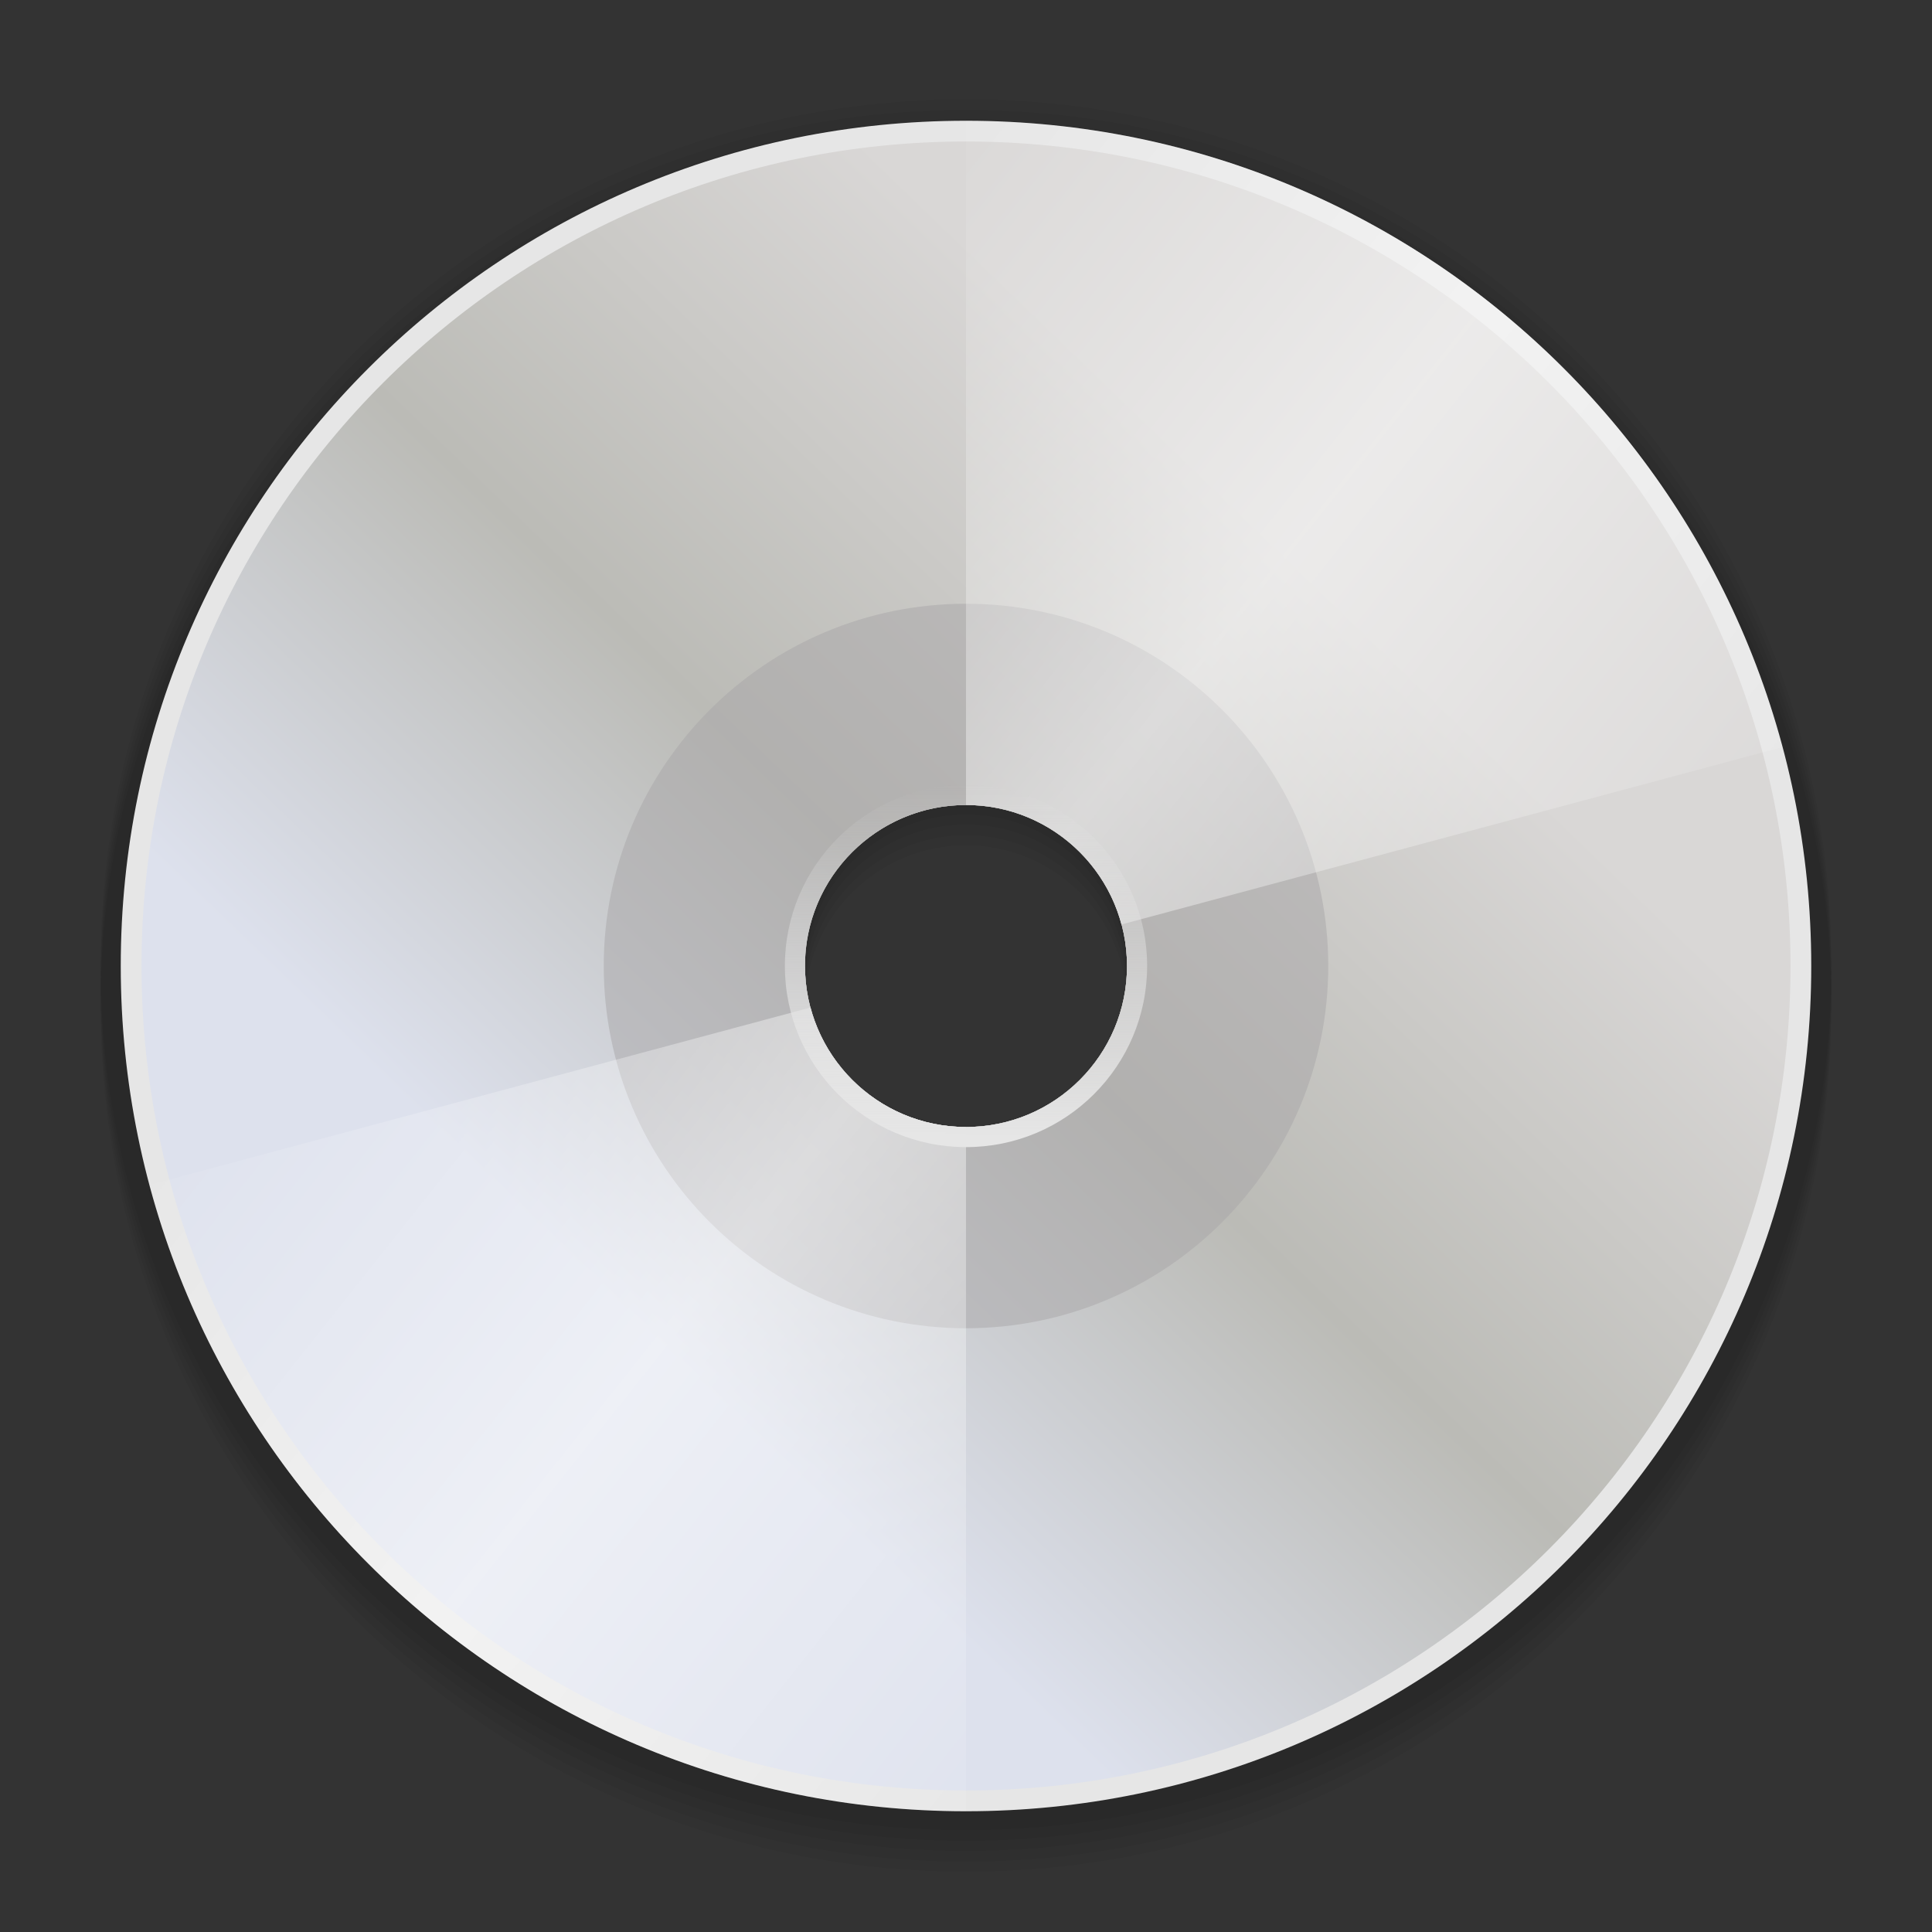<?xml version="1.0" encoding="UTF-8" standalone="no"?>
<!-- Created with Inkscape (http://www.inkscape.org/) -->

<svg
   xmlns:dc="http://purl.org/dc/elements/1.1/"
   xmlns:cc="http://creativecommons.org/ns#"
   xmlns:rdf="http://www.w3.org/1999/02/22-rdf-syntax-ns#"
   xmlns:svg="http://www.w3.org/2000/svg"
   xmlns="http://www.w3.org/2000/svg"
   xmlns:xlink="http://www.w3.org/1999/xlink"
   xmlns:sodipodi="http://sodipodi.sourceforge.net/DTD/sodipodi-0.dtd"
   xmlns:inkscape="http://www.inkscape.org/namespaces/inkscape"
   width="96"
   height="96"
   id="svg2"
   version="1.1"
   inkscape:version="0.48.4 r9939"
   sodipodi:docname="media-optical.svg">
  <rect width="100%" height="100%" fill="#333333" stroke="none"/>
  <defs
     id="defs4">
    <linearGradient
       inkscape:collect="always"
       id="linearGradient3958">
      <stop
         style="stop-color:#e6e6e6;stop-opacity:1;"
         offset="0"
         id="stop3960" />
      <stop
         style="stop-color:#e6e6e6;stop-opacity:0;"
         offset="1"
         id="stop3962" />
    </linearGradient>
    <linearGradient
       inkscape:collect="always"
       id="linearGradient3902">
      <stop
         style="stop-color:#dde1ed;stop-opacity:1"
         offset="0"
         id="stop3904" />
      <stop
         id="stop3910"
         offset="0.485"
         style="stop-color:#bbbbb6;stop-opacity:1" />
      <stop
         style="stop-color:#d9d7d6;stop-opacity:1"
         offset="1"
         id="stop3906" />
    </linearGradient>
    <linearGradient
       inkscape:collect="always"
       id="linearGradient3236">
      <stop
         style="stop-color:#00ffff;stop-opacity:1"
         offset="0"
         id="stop3238" />
      <stop
         style="stop-color:#ffffff;stop-opacity:0"
         offset="1"
         id="stop3240" />
    </linearGradient>
    <linearGradient
       inkscape:collect="always"
       id="linearGradient3197">
      <stop
         style="stop-color:#ffffff;stop-opacity:0"
         offset="0"
         id="stop3199" />
      <stop
         id="stop3205"
         offset="0.531"
         style="stop-color:#ffffff;stop-opacity:0.7" />
      <stop
         style="stop-color:#ffffff;stop-opacity:0"
         offset="1"
         id="stop3201" />
    </linearGradient>
    <linearGradient
       id="linearGradient3875"
       inkscape:collect="always">
      <stop
         id="stop3877"
         offset="0"
         style="stop-color:#cbffa5;stop-opacity:1" />
      <stop
         id="stop3879"
         offset="1"
         style="stop-color:#f2ffef;stop-opacity:1" />
    </linearGradient>
    <linearGradient
       inkscape:collect="always"
       id="linearGradient3539">
      <stop
         style="stop-color:#181818;stop-opacity:1"
         offset="0"
         id="stop3541" />
      <stop
         style="stop-color:#393839;stop-opacity:1"
         offset="1"
         id="stop3543" />
    </linearGradient>
    <linearGradient
       id="linearGradient3533"
       inkscape:collect="always">
      <stop
         id="stop3535"
         offset="0"
         style="stop-color:#181418;stop-opacity:1" />
      <stop
         id="stop3537"
         offset="1"
         style="stop-color:#312831;stop-opacity:1" />
    </linearGradient>
    <inkscape:perspective
       sodipodi:type="inkscape:persp3d"
       inkscape:vp_x="0 : 48 : 1"
       inkscape:vp_y="0 : 1000 : 0"
       inkscape:vp_z="96 : 48 : 1"
       inkscape:persp3d-origin="48 : 32 : 1"
       id="perspective3054" />
    <linearGradient
       id="linearGradient4357"
       inkscape:collect="always">
      <stop
         id="stop4359"
         offset="0"
         style="stop-color:#ded3d6;stop-opacity:1" />
      <stop
         id="stop4361"
         offset="1"
         style="stop-color:#f7ebef;stop-opacity:1" />
    </linearGradient>
    <linearGradient
       inkscape:collect="always"
       id="linearGradient3558">
      <stop
         style="stop-color:#ded3d6;stop-opacity:1"
         offset="0"
         id="stop3560" />
      <stop
         style="stop-color:#efebef;stop-opacity:1"
         offset="1"
         id="stop3562" />
    </linearGradient>
    <linearGradient
       id="linearGradient3076"
       inkscape:collect="always">
      <stop
         id="stop3078"
         offset="0"
         style="stop-color:#ffe7f7;stop-opacity:1" />
      <stop
         id="stop3080"
         offset="1"
         style="stop-color:#ffc3ef;stop-opacity:1" />
    </linearGradient>
    <linearGradient
       id="linearGradient3070"
       inkscape:collect="always">
      <stop
         id="stop3072"
         offset="0"
         style="stop-color:#943410;stop-opacity:1" />
      <stop
         id="stop3074"
         offset="1"
         style="stop-color:#dc7952;stop-opacity:1" />
    </linearGradient>
    <linearGradient
       inkscape:collect="always"
       id="linearGradient3059">
      <stop
         style="stop-color:#a53810;stop-opacity:1"
         offset="0"
         id="stop3061" />
      <stop
         style="stop-color:#e75911;stop-opacity:1"
         offset="1"
         id="stop3064" />
    </linearGradient>
    <linearGradient
       inkscape:collect="always"
       id="linearGradient3048">
      <stop
         style="stop-color:#c16d16;stop-opacity:1"
         offset="0"
         id="stop3050" />
      <stop
         style="stop-color:#ff8e31;stop-opacity:1"
         offset="1"
         id="stop3052" />
    </linearGradient>
    <linearGradient
       inkscape:collect="always"
       id="linearGradient3119">
      <stop
         style="stop-color:#92948f;stop-opacity:0"
         offset="0"
         id="stop3121" />
      <stop
         id="stop3123"
         offset="0.428"
         style="stop-color:#9b9e98;stop-opacity:1" />
      <stop
         style="stop-color:#939690;stop-opacity:0"
         offset="1"
         id="stop3125" />
    </linearGradient>
    <linearGradient
       id="linearGradient3073"
       inkscape:collect="always">
      <stop
         id="stop3075"
         offset="0"
         style="stop-color:#ffffff;stop-opacity:0" />
      <stop
         style="stop-color:#ffffff;stop-opacity:1"
         offset="0.459"
         id="stop3085" />
      <stop
         id="stop3083"
         offset="1"
         style="stop-color:#ffffff;stop-opacity:0" />
    </linearGradient>
    <linearGradient
       inkscape:collect="always"
       id="linearGradient3047">
      <stop
         style="stop-color:#000000;stop-opacity:1"
         offset="0"
         id="stop3049" />
      <stop
         id="stop3055"
         offset="0.061"
         style="stop-color:#1a1a1a;stop-opacity:1" />
      <stop
         style="stop-color:#333333;stop-opacity:1"
         offset="0.165"
         id="stop3057" />
      <stop
         id="stop3059"
         offset="0.554"
         style="stop-color:#4d4d4d;stop-opacity:1" />
      <stop
         style="stop-color:#999999;stop-opacity:1"
         offset="1"
         id="stop3051" />
    </linearGradient>
    <linearGradient
       id="linearGradient3041"
       inkscape:collect="always">
      <stop
         id="stop3043"
         offset="0"
         style="stop-color:#1a1a1a;stop-opacity:1" />
      <stop
         id="stop3045"
         offset="1"
         style="stop-color:#808080;stop-opacity:1" />
    </linearGradient>
    <linearGradient
       inkscape:collect="always"
       id="linearGradient3029">
      <stop
         style="stop-color:#333333;stop-opacity:1"
         offset="0"
         id="stop3031" />
      <stop
         style="stop-color:#e0e0dd;stop-opacity:0;"
         offset="1"
         id="stop3033" />
    </linearGradient>
    <linearGradient
       inkscape:collect="always"
       xlink:href="#linearGradient3029"
       id="linearGradient3035"
       x1="35.355"
       y1="1030.362"
       x2="35.355"
       y2="975.333"
       gradientUnits="userSpaceOnUse"
       gradientTransform="matrix(1.164,0,0,1.164,-7.863,-164.236)" />
    <linearGradient
       inkscape:collect="always"
       xlink:href="#linearGradient3041"
       id="linearGradient3039"
       gradientUnits="userSpaceOnUse"
       x1="35.355"
       y1="1030.362"
       x2="35.355"
       y2="975.333"
       gradientTransform="matrix(1.122,0,0,1.122,-5.85,-122.188)" />
    <linearGradient
       inkscape:collect="always"
       xlink:href="#linearGradient3047"
       id="linearGradient3053"
       x1="40"
       y1="1043.434"
       x2="39.286"
       y2="972.333"
       gradientUnits="userSpaceOnUse" />
    <linearGradient
       inkscape:collect="always"
       xlink:href="#linearGradient3073"
       id="linearGradient3113"
       gradientUnits="userSpaceOnUse"
       gradientTransform="translate(0,-956.362)"
       x1="14.869"
       y1="978.904"
       x2="24.527"
       y2="969.247" />
    <linearGradient
       inkscape:collect="always"
       xlink:href="#linearGradient3073"
       id="linearGradient3115"
       gradientUnits="userSpaceOnUse"
       gradientTransform="matrix(-1,0,0,1,96,-956.362)"
       x1="15.152"
       y1="978.621"
       x2="26.264"
       y2="967.509" />
    <linearGradient
       inkscape:collect="always"
       xlink:href="#linearGradient3119"
       id="linearGradient3117"
       gradientUnits="userSpaceOnUse"
       gradientTransform="translate(0,-956.362)"
       x1="13.132"
       y1="980.641"
       x2="25.55"
       y2="967.866" />
    <linearGradient
       inkscape:collect="always"
       xlink:href="#linearGradient3119"
       id="linearGradient3129"
       gradientUnits="userSpaceOnUse"
       gradientTransform="matrix(-1,0,0,1,96,0)"
       x1="13.132"
       y1="980.641"
       x2="25.55"
       y2="967.866" />
    <linearGradient
       inkscape:collect="always"
       xlink:href="#linearGradient3048"
       id="linearGradient3054"
       x1="49.268"
       y1="996.573"
       x2="49.268"
       y2="1045.863"
       gradientUnits="userSpaceOnUse" />
    <linearGradient
       inkscape:collect="always"
       xlink:href="#linearGradient3048"
       id="linearGradient3058"
       x1="115.803"
       y1="985.472"
       x2="115.803"
       y2="1033.554"
       gradientUnits="userSpaceOnUse" />
    <linearGradient
       inkscape:collect="always"
       xlink:href="#linearGradient3076"
       id="linearGradient3055"
       gradientUnits="userSpaceOnUse"
       x1="115.803"
       y1="985.472"
       x2="115.803"
       y2="1025.364"
       gradientTransform="matrix(1.414,0,0,1.414,-119.787,-419.055)" />
    <linearGradient
       inkscape:collect="always"
       xlink:href="#linearGradient3059"
       id="linearGradient3066"
       x1="22.542"
       y1="1043.397"
       x2="22.542"
       y2="964.459"
       gradientUnits="userSpaceOnUse" />
    <linearGradient
       inkscape:collect="always"
       xlink:href="#linearGradient3070"
       id="linearGradient3068"
       x1="53.796"
       y1="1046.023"
       x2="53.796"
       y2="962.974"
       gradientUnits="userSpaceOnUse" />
    <linearGradient
       inkscape:collect="always"
       xlink:href="#linearGradient3076"
       id="linearGradient3086"
       gradientUnits="userSpaceOnUse"
       gradientTransform="matrix(1.414,0,0,1.414,-119.787,-417.126)"
       x1="115.803"
       y1="985.472"
       x2="115.803"
       y2="1025.364" />
    <linearGradient
       inkscape:collect="always"
       xlink:href="#linearGradient3076"
       id="linearGradient3091"
       gradientUnits="userSpaceOnUse"
       gradientTransform="matrix(1.414,0,0,1.414,-119.787,-418.126)"
       x1="115.803"
       y1="985.472"
       x2="115.803"
       y2="1025.364" />
    <linearGradient
       inkscape:collect="always"
       xlink:href="#linearGradient3076"
       id="linearGradient3093"
       gradientUnits="userSpaceOnUse"
       gradientTransform="matrix(1.414,0,0,1.414,-119.787,-1375.417)"
       x1="115.803"
       y1="985.472"
       x2="115.803"
       y2="1025.364" />
    <linearGradient
       inkscape:collect="always"
       xlink:href="#linearGradient3558"
       id="linearGradient3564"
       x1="93.242"
       y1="1027.262"
       x2="93.242"
       y2="980.726"
       gradientUnits="userSpaceOnUse" />
    <linearGradient
       inkscape:collect="always"
       xlink:href="#linearGradient3558"
       id="linearGradient4350"
       gradientUnits="userSpaceOnUse"
       x1="93.242"
       y1="1027.262"
       x2="93.242"
       y2="980.726" />
    <linearGradient
       inkscape:collect="always"
       xlink:href="#linearGradient4357"
       id="linearGradient4354"
       gradientUnits="userSpaceOnUse"
       x1="93.242"
       y1="1027.262"
       x2="93.242"
       y2="980.726"
       gradientTransform="translate(-56.572,0)" />
    <linearGradient
       inkscape:collect="always"
       xlink:href="#linearGradient4357"
       id="linearGradient3517"
       gradientUnits="userSpaceOnUse"
       gradientTransform="translate(-131.198,0)"
       x1="93.242"
       y1="1027.262"
       x2="93.242"
       y2="980.726" />
    <linearGradient
       inkscape:collect="always"
       xlink:href="#linearGradient3533"
       id="linearGradient3521"
       gradientUnits="userSpaceOnUse"
       x1="22.542"
       y1="993.01"
       x2="22.542"
       y2="964.459"
       gradientTransform="translate(0,-2.6171874e-6)" />
    <linearGradient
       inkscape:collect="always"
       xlink:href="#linearGradient3539"
       id="linearGradient3524"
       gradientUnits="userSpaceOnUse"
       x1="53.796"
       y1="1046.023"
       x2="53.796"
       y2="962.521" />
    <linearGradient
       inkscape:collect="always"
       xlink:href="#linearGradient3092"
       id="linearGradient3098"
       x1="54.306"
       y1="1025.209"
       x2="54.306"
       y2="978.073"
       gradientUnits="userSpaceOnUse" />
    <linearGradient
       inkscape:collect="always"
       id="linearGradient3092">
      <stop
         style="stop-color:#a5cbff;stop-opacity:1"
         offset="0"
         id="stop3094" />
      <stop
         style="stop-color:#eff3ff;stop-opacity:1"
         offset="1"
         id="stop3096" />
    </linearGradient>
    <linearGradient
       inkscape:collect="always"
       xlink:href="#linearGradient3875"
       id="linearGradient3885"
       gradientUnits="userSpaceOnUse"
       gradientTransform="matrix(-1,0,0,-1,100.968,2009.057)"
       x1="48.87"
       y1="978.073"
       x2="48.87"
       y2="1028.157" />
    <linearGradient
       inkscape:collect="always"
       xlink:href="#linearGradient3875"
       id="linearGradient3887"
       gradientUnits="userSpaceOnUse"
       gradientTransform="matrix(-1,0,0,-1,100.968,1051.695)"
       x1="48.87"
       y1="978.073"
       x2="48.87"
       y2="1028.157" />
    <linearGradient
       inkscape:collect="always"
       xlink:href="#linearGradient3197"
       id="linearGradient3203"
       x1="-53.607"
       y1="-8.013"
       x2="-12.256"
       y2="24.827"
       gradientUnits="userSpaceOnUse" />
    <linearGradient
       inkscape:collect="always"
       xlink:href="#linearGradient3197"
       id="linearGradient3209"
       gradientUnits="userSpaceOnUse"
       x1="-53.607"
       y1="-8.013"
       x2="-12.256"
       y2="24.827" />
    <linearGradient
       inkscape:collect="always"
       xlink:href="#linearGradient3236"
       id="linearGradient3242"
       x1="72.237"
       y1="51.428"
       x2="52.769"
       y2="27.862"
       gradientUnits="userSpaceOnUse"
       gradientTransform="matrix(-1,0,0,-1,96,1052.362)" />
    <linearGradient
       inkscape:collect="always"
       xlink:href="#linearGradient3533"
       id="linearGradient3138"
       gradientUnits="userSpaceOnUse"
       gradientTransform="translate(114,-2.6171874e-6)"
       x1="22.542"
       y1="993.01"
       x2="22.542"
       y2="964.459" />
    <linearGradient
       inkscape:collect="always"
       xlink:href="#linearGradient3539"
       id="linearGradient3140"
       gradientUnits="userSpaceOnUse"
       x1="53.796"
       y1="1046.023"
       x2="53.796"
       y2="962.521"
       gradientTransform="translate(114,0)" />
    <linearGradient
       inkscape:collect="always"
       xlink:href="#linearGradient3197"
       id="linearGradient3142"
       gradientUnits="userSpaceOnUse"
       x1="-53.607"
       y1="-8.013"
       x2="-12.256"
       y2="24.827"
       gradientTransform="matrix(-1.115,0,0,-1.115,-8.143,84.346)" />
    <linearGradient
       inkscape:collect="always"
       xlink:href="#linearGradient3197"
       id="linearGradient3144"
       gradientUnits="userSpaceOnUse"
       x1="-53.607"
       y1="-8.013"
       x2="-12.256"
       y2="24.827"
       gradientTransform="matrix(1.115,0,0,1.115,104.135,11.654)" />
    <linearGradient
       inkscape:collect="always"
       xlink:href="#linearGradient3902"
       id="linearGradient3908"
       x1="-82.241"
       y1="32.694"
       x2="-50.209"
       y2="-0.515"
       gradientUnits="userSpaceOnUse"
       gradientTransform="matrix(1.088,0,0,1.088,102.765,12.54)" />
    <linearGradient
       inkscape:collect="always"
       xlink:href="#linearGradient3197"
       id="linearGradient3930"
       gradientUnits="userSpaceOnUse"
       gradientTransform="matrix(-1.115,0,0,-1.115,-8.143,84.346)"
       x1="-53.607"
       y1="-8.013"
       x2="-12.256"
       y2="24.827" />
    <linearGradient
       inkscape:collect="always"
       xlink:href="#linearGradient3958"
       id="linearGradient3964"
       x1="49.63"
       y1="56.513"
       x2="49.63"
       y2="38.92"
       gradientUnits="userSpaceOnUse" />
  </defs>
  <sodipodi:namedview
     id="base"
     pagecolor="#ffffff"
     bordercolor="#666666"
     borderopacity="1.0"
     inkscape:pageopacity="0.0"
     inkscape:pageshadow="2"
     inkscape:zoom="1.9519093"
     inkscape:cx="178.6632"
     inkscape:cy="-11.072063"
     inkscape:document-units="px"
     inkscape:current-layer="layer1"
     showgrid="false"
     inkscape:window-width="1366"
     inkscape:window-height="716"
     inkscape:window-x="0"
     inkscape:window-y="27"
     inkscape:window-maximized="1"
     showguides="true"
     inkscape:guide-bbox="true" />
  <g
     inkscape:label="Layer 1"
     inkscape:groupmode="layer"
     id="layer1"
     transform="translate(0,-956.362)">
    <path
       style="opacity:0.05;fill:#000000;fill-opacity:1"
       d="M 48 7 C 24.252 7 5 26.252 5 50 C 5 73.748 24.252 93 48 93 C 71.748 93 91 73.748 91 50 C 91 26.252 71.748 7 48 7 z M 48 42 C 52.418 42 56 45.582 56 50 C 56 54.418 52.418 58 48 58 C 43.582 58 40 54.418 40 50 C 40 45.582 43.582 42 48 42 z "
       transform="translate(0,956.362)"
       id="path3179" />
    <path
       style="opacity:0.05;fill:#000000;fill-opacity:1"
       d="M 48 6.5 C 24.252 6.5 5 25.752 5 49.5 C 5 73.248 24.252 92.5 48 92.5 C 71.748 92.5 91 73.248 91 49.5 C 91 25.752 71.748 6.5 48 6.5 z M 48 41.5 C 52.418 41.5 56 45.082 56 49.5 C 56 53.918 52.418 57.5 48 57.5 C 43.582 57.5 40 53.918 40 49.5 C 40 45.082 43.582 41.5 48 41.5 z "
       transform="translate(0,956.362)"
       id="path3177" />
    <path
       style="opacity:0.05;fill:#000000;fill-opacity:1"
       d="M 48 5.969 C 24.252 5.969 5 25.221 5 48.969 C 5 72.717 24.252 91.969 48 91.969 C 71.748 91.969 91 72.717 91 48.969 C 91 25.221 71.748 5.969 48 5.969 z M 48 40.969 C 52.418 40.969 56 44.55 56 48.969 C 56 53.387 52.418 56.969 48 56.969 C 43.582 56.969 40 53.387 40 48.969 C 40 44.55 43.582 40.969 48 40.969 z "
       transform="translate(0,956.362)"
       id="path3175" />
    <path
       style="opacity:0.05;fill:#000000;fill-opacity:1"
       d="M 48 5.469 C 24.252 5.469 5 24.721 5 48.469 C 5 72.217 24.252 91.469 48 91.469 C 71.748 91.469 91 72.217 91 48.469 C 91 24.721 71.748 5.469 48 5.469 z M 48 40.469 C 52.418 40.469 56 44.05 56 48.469 C 56 52.887 52.418 56.469 48 56.469 C 43.582 56.469 40 52.887 40 48.469 C 40 44.05 43.582 40.469 48 40.469 z "
       transform="translate(0,956.362)"
       id="path3173" />
    <path
       style="opacity:0.05;fill:#000000;fill-opacity:1"
       d="M 48 4.938 C 24.252 4.938 5 24.189 5 47.938 C 5 71.686 24.252 90.938 48 90.938 C 71.748 90.938 91 71.686 91 47.938 C 91 24.189 71.748 4.938 48 4.938 z M 48 39.938 C 52.418 39.938 56 43.519 56 47.938 C 56 52.356 52.418 55.938 48 55.938 C 43.582 55.938 40 52.356 40 47.938 C 40 43.519 43.582 39.938 48 39.938 z "
       transform="translate(0,956.362)"
       id="path3171" />
    <path
       style="fill:#e6e6e6;fill-opacity:1"
       d="M 48 6 C 24.804 6 6 24.804 6 48 C 6 71.196 24.804 90 48 90 C 71.196 90 90 71.196 90 48 C 90 24.804 71.196 6 48 6 z M 48 40 C 52.418 40 56 43.582 56 48 C 56 52.418 52.418 56 48 56 C 43.582 56 40 52.418 40 48 C 40 47.724 40.004 47.456 40.031 47.188 C 40.441 43.153 43.858 40 48 40 z "
       transform="translate(0,956.362)"
       id="path3095" />
    <path
       style="fill:url(#linearGradient3908);fill-opacity:1"
       d="M 48 7.031 C 25.37 7.031 7.031 25.37 7.031 48 C 7.031 70.63 25.37 88.969 48 88.969 C 70.63 88.969 88.969 70.63 88.969 48 C 88.969 25.37 70.63 7.031 48 7.031 z M 48 40 C 52.418 40 56 43.582 56 48 C 56 52.418 52.418 56 48 56 C 43.582 56 40 52.418 40 48 C 40 43.582 43.582 40 48 40 z "
       id="path3093"
       transform="translate(0,956.362)" />
    <path
       style="fill:#a8a6a9;fill-opacity:1;opacity:0.5"
       d="M 48 30 C 38.055 30 30 38.055 30 48 C 30 57.945 38.055 66 48 66 C 57.945 66 66 57.945 66 48 C 66 38.055 57.945 30 48 30 z M 48 40 C 52.418 40 56 43.582 56 48 C 56 52.418 52.418 56 48 56 C 43.582 56 40 52.418 40 48 C 40 43.582 43.582 40 48 40 z "
       transform="translate(0,956.362)"
       id="path3115" />
    <path
       style="opacity:0.7;fill:url(#linearGradient3930);fill-opacity:1"
       d="M 48 6 L 48 40 C 51.705 40 54.809 42.519 55.719 45.938 L 88.562 37.125 C 83.642 18.763 67.009 6 48 6 z M 40.281 50.062 L 7.438 58.875 C 12.358 77.237 28.991 90 48 90 L 48 56 C 44.295 56 41.191 53.481 40.281 50.062 z "
       transform="translate(0,956.362)"
       id="path3207" />
    <path
       style="fill:url(#linearGradient3964);fill-opacity:1"
       d="M 48 39 C 43.029 39 39 43.029 39 48 C 39 52.971 43.029 57 48 57 C 52.971 57 57 52.971 57 48 C 57 43.029 52.971 39 48 39 z M 48 40 C 52.418 40 56 43.582 56 48 C 56 52.418 52.418 56 48 56 C 43.582 56 40 52.418 40 48 C 40 43.582 43.582 40 48 40 z "
       transform="translate(0,956.362)"
       id="path3117" />
  </g>
</svg>
